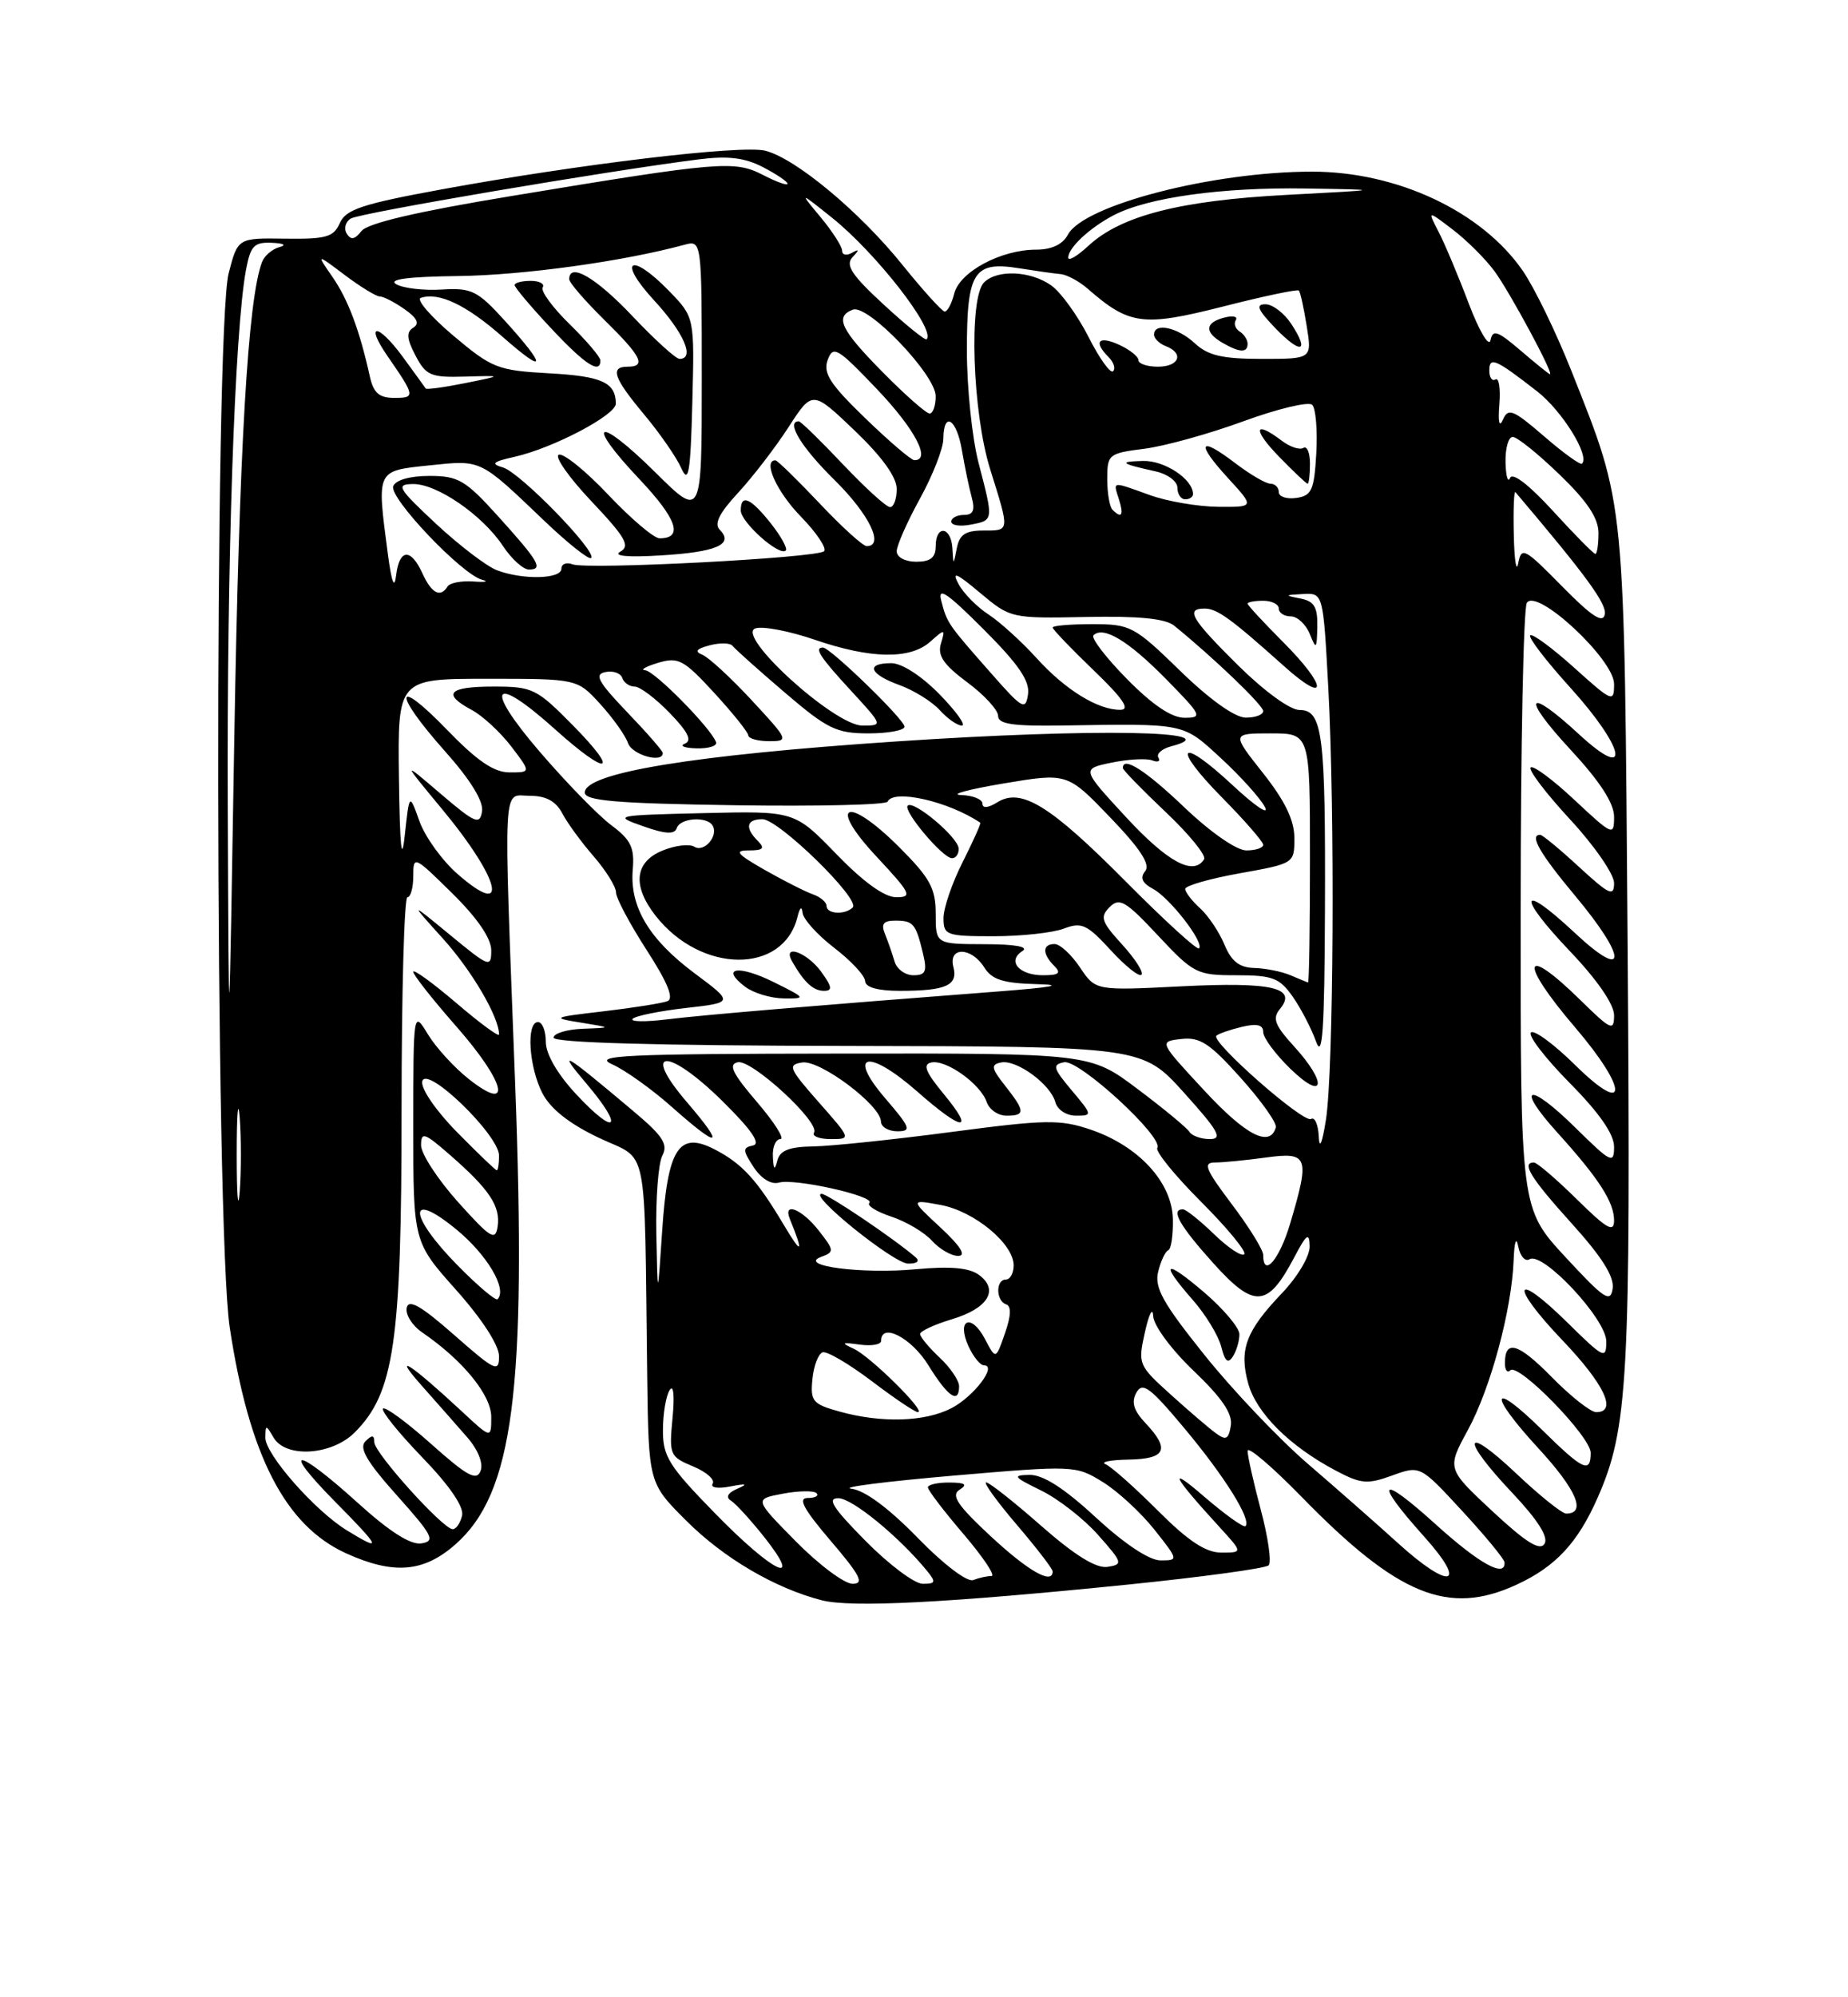 <?xml version="1.0" encoding="UTF-8" standalone="no"?>
<!DOCTYPE svg PUBLIC "-//W3C//DTD SVG 1.1//EN" "http://www.w3.org/Graphics/SVG/1.1/DTD/svg11.dtd" >
<svg xmlns="http://www.w3.org/2000/svg" xmlns:xlink="http://www.w3.org/1999/xlink" version="1.1" viewBox="0 0 237 256">
 <g >
 <path fill="currentColor"
d=" M 144.65 203.10 C 154.19 202.13 162.32 201.02 162.70 200.63 C 163.09 200.25 162.64 197.06 161.70 193.55 C 160.77 190.04 160.00 186.63 160.00 185.97 C 160.00 185.30 163.12 187.96 166.93 191.86 C 179.28 204.51 185.75 207.15 194.50 203.11 C 199.49 200.81 202.34 197.75 204.88 191.99 C 208.80 183.10 209.15 176.83 208.74 121.47 C 208.30 63.07 208.51 65.16 201.52 47.52 C 199.56 42.58 196.75 36.81 195.28 34.69 C 190.02 27.09 179.18 22.00 168.26 22.00 C 155.57 22.00 138.99 26.28 136.96 30.07 C 136.29 31.33 134.87 32.00 132.87 32.00 C 128.37 32.00 123.08 34.84 122.38 37.62 C 122.05 38.93 121.49 39.97 121.14 39.93 C 120.79 39.89 118.35 37.19 115.71 33.92 C 110.22 27.11 102.03 20.30 98.15 19.32 C 95.12 18.54 74.17 21.05 56.50 24.30 C 46.48 26.14 44.35 26.84 43.58 28.59 C 42.79 30.39 41.84 30.66 36.58 30.59 C 30.50 30.50 30.50 30.50 29.33 35.00 C 27.46 42.20 27.57 157.58 29.46 170.13 C 31.94 186.54 36.57 195.54 44.38 199.09 C 50.47 201.85 54.31 201.54 58.38 197.97 C 65.85 191.41 67.55 178.31 66.06 138.74 C 64.56 98.99 64.41 102.00 67.96 102.00 C 70.02 102.00 71.29 102.69 72.11 104.25 C 72.76 105.49 74.58 107.98 76.15 109.78 C 77.72 111.59 79.00 113.66 79.00 114.38 C 79.00 115.10 80.77 118.42 82.93 121.77 C 85.62 125.93 86.46 127.99 85.60 128.32 C 84.91 128.59 81.23 129.17 77.42 129.62 C 70.82 130.39 70.68 130.46 74.50 131.07 C 78.50 131.72 78.50 131.72 74.75 131.86 C 72.69 131.94 71.00 132.45 71.00 133.00 C 71.00 133.65 84.29 134.02 108.75 134.06 C 146.50 134.13 146.50 134.13 151.85 140.06 C 156.27 144.96 156.85 146.00 155.16 146.00 C 154.04 146.00 152.86 145.58 152.55 145.08 C 152.23 144.57 149.24 142.09 145.89 139.58 C 139.80 135.00 139.80 135.00 107.65 135.04 C 80.04 135.07 75.92 135.27 78.50 136.41 C 80.15 137.14 83.59 139.60 86.15 141.87 C 92.32 147.35 93.10 147.10 88.08 141.25 C 82.13 134.31 85.65 134.23 92.67 141.15 C 96.39 144.83 97.61 146.60 96.57 146.82 C 95.22 147.10 95.23 147.42 96.65 149.59 C 97.62 151.07 98.91 151.86 99.88 151.58 C 101.89 150.99 112.34 153.33 111.49 154.18 C 111.14 154.52 112.42 155.31 114.31 155.94 C 116.21 156.56 118.56 157.96 119.53 159.04 C 120.51 160.12 122.03 160.99 122.90 160.97 C 123.96 160.96 123.18 159.72 120.62 157.34 C 116.73 153.73 116.73 153.73 120.62 154.44 C 124.95 155.24 130.00 159.41 130.00 162.19 C 130.00 163.18 129.55 164.00 129.00 164.00 C 127.68 164.00 127.71 166.74 129.03 167.18 C 129.72 167.41 129.67 168.64 128.88 170.90 C 127.71 174.28 127.71 174.28 126.31 171.61 C 124.55 168.27 122.64 169.11 124.20 172.54 C 124.82 173.89 125.71 175.00 126.20 175.00 C 127.93 175.00 124.88 179.01 122.02 180.49 C 118.61 182.25 113.07 182.42 107.69 180.93 C 104.21 179.97 103.91 179.60 104.19 176.76 C 104.36 175.05 104.95 173.51 105.50 173.33 C 106.05 173.15 108.87 174.81 111.77 177.00 C 114.67 179.20 117.34 181.00 117.72 181.00 C 118.85 181.00 111.63 173.86 109.50 172.88 C 107.81 172.10 107.92 172.02 110.25 172.34 C 111.76 172.55 113.00 172.34 113.00 171.86 C 113.00 169.46 116.88 171.46 119.05 174.97 C 121.56 179.04 123.00 180.03 123.00 177.67 C 123.00 176.95 121.88 175.29 120.50 174.00 C 119.12 172.71 118.00 171.35 118.00 170.98 C 118.00 170.62 119.82 169.77 122.05 169.10 C 126.71 167.71 128.17 165.33 125.54 163.40 C 124.29 162.49 121.87 162.27 117.49 162.68 C 110.58 163.33 102.20 162.24 105.31 161.10 C 107.02 160.47 107.01 160.28 104.99 157.71 C 102.82 154.95 100.37 153.98 101.30 156.25 C 103.10 160.67 102.85 160.92 100.52 157.00 C 97.08 151.22 95.18 149.14 91.63 147.31 C 87.06 144.95 85.62 147.20 84.92 157.78 C 84.34 166.50 84.34 166.50 84.17 158.18 C 84.08 153.61 84.43 149.07 84.95 148.10 C 85.71 146.67 85.00 145.58 81.23 142.42 C 72.18 134.80 71.32 134.30 75.24 138.93 C 80.10 144.66 79.03 145.76 73.92 140.28 C 71.49 137.68 70.00 135.11 70.00 133.54 C 70.00 132.14 69.55 131.00 69.00 131.00 C 67.46 131.00 67.82 136.74 69.56 140.12 C 70.61 142.14 73.02 144.04 76.81 145.84 C 83.27 148.90 82.61 145.68 83.00 176.29 C 83.18 190.09 83.18 190.09 88.01 194.91 C 92.80 199.70 99.37 203.56 105.38 205.11 C 109.15 206.08 121.44 205.45 144.65 203.10 Z  M 117.45 161.17 C 114.76 158.83 106.12 153.00 105.37 153.02 C 103.59 153.06 114.58 161.92 116.45 161.96 C 117.57 161.98 118.00 161.65 117.45 161.17 Z  M 102.07 197.57 C 96.71 192.14 96.71 192.14 100.40 191.45 C 102.43 191.07 104.37 191.04 104.71 191.38 C 105.05 191.72 104.55 192.00 103.59 192.00 C 102.29 192.00 103.04 193.40 106.54 197.50 C 110.33 201.93 110.87 203.00 109.34 203.00 C 108.29 203.00 105.02 200.56 102.07 197.57 Z  M 111.00 197.50 C 106.79 193.24 106.01 192.01 107.53 192.03 C 109.31 192.05 115.32 196.98 118.87 201.32 C 120.07 202.79 120.00 203.00 118.34 203.00 C 117.29 203.00 113.99 200.53 111.00 197.50 Z  M 117.66 197.08 C 113.96 193.28 110.88 191.01 109.18 190.81 C 107.70 190.63 113.57 189.89 122.21 189.14 C 137.74 187.81 137.96 187.82 141.42 189.95 C 143.35 191.14 146.33 193.89 148.05 196.06 C 151.14 199.96 151.15 200.00 148.83 200.00 C 147.39 200.00 144.22 197.89 140.54 194.50 C 136.50 190.76 133.77 189.01 132.04 189.04 C 129.79 189.08 129.96 189.30 133.50 191.03 C 135.70 192.10 139.00 194.67 140.83 196.74 C 143.99 200.30 144.05 200.52 142.03 200.83 C 140.58 201.05 137.85 199.36 133.54 195.58 C 130.05 192.51 126.87 190.00 126.47 190.00 C 126.08 190.00 127.84 192.43 130.38 195.41 C 132.92 198.38 135.00 201.08 135.00 201.41 C 135.00 203.16 131.89 201.39 127.06 196.91 C 122.77 192.92 121.93 191.66 123.06 190.94 C 124.13 190.27 123.79 190.03 121.75 190.02 C 120.24 190.01 119.00 190.29 119.00 190.64 C 119.00 191.00 121.06 193.70 123.58 196.64 C 126.09 199.59 127.71 202.00 127.16 202.00 C 126.61 202.00 125.56 202.23 124.81 202.52 C 124.04 202.82 120.99 200.50 117.66 197.08 Z  M 179.21 197.72 C 176.62 195.37 171.47 190.84 167.76 187.65 C 164.05 184.46 158.07 178.17 154.47 173.67 C 149.13 167.01 148.03 165.04 148.53 163.00 C 148.87 161.62 149.45 160.39 149.82 160.25 C 150.20 160.11 150.46 158.31 150.42 156.25 C 150.31 151.53 146.02 146.87 139.85 144.78 C 135.95 143.46 134.09 143.49 122.00 145.09 C 114.58 146.07 106.62 146.90 104.32 146.94 C 101.22 146.98 100.03 147.45 99.69 148.75 C 99.35 150.07 99.20 149.94 99.12 148.25 C 99.05 147.01 99.49 146.00 100.08 146.00 C 100.67 146.00 99.32 143.86 97.08 141.25 C 93.92 137.56 93.37 136.42 94.62 136.15 C 96.42 135.77 105.20 143.86 104.40 145.17 C 104.11 145.62 105.07 146.00 106.53 146.00 C 109.17 146.00 109.17 146.00 104.98 141.25 C 101.17 136.93 100.98 136.47 102.88 136.18 C 105.17 135.83 112.95 141.66 112.98 143.75 C 112.99 144.44 113.94 145.00 115.08 145.00 C 116.94 145.00 116.77 144.55 113.51 140.75 C 108.54 134.95 111.36 134.39 117.65 139.92 C 123.45 145.03 125.13 145.19 121.05 140.25 C 118.69 137.39 118.30 136.42 119.44 136.18 C 121.34 135.78 125.76 138.94 126.54 141.25 C 126.87 142.21 128.00 143.00 129.07 143.00 C 131.52 143.00 131.49 142.44 128.90 139.16 C 127.12 136.90 127.04 136.45 128.38 136.18 C 130.36 135.78 134.71 138.95 135.34 141.25 C 135.60 142.24 136.76 143.00 138.00 143.00 C 140.12 143.00 140.11 142.92 137.44 139.75 C 135.04 136.89 134.92 136.46 136.47 136.15 C 138.40 135.78 149.26 145.77 148.42 147.13 C 148.15 147.57 150.68 150.68 154.05 154.05 C 157.41 157.41 159.90 160.44 159.57 160.76 C 159.24 161.09 157.49 159.93 155.69 158.18 C 153.88 156.43 152.09 155.00 151.70 155.00 C 150.09 155.00 151.26 157.08 155.58 161.88 C 160.85 167.74 162.56 167.63 165.95 161.22 C 167.57 158.14 167.92 157.89 167.96 159.75 C 167.98 161.01 166.42 163.64 164.41 165.75 C 159.78 170.59 158.88 172.99 160.08 177.33 C 161.13 181.11 165.36 185.34 171.25 188.46 C 174.52 190.20 175.35 190.28 178.54 189.12 C 182.13 187.82 182.13 187.82 187.52 193.66 C 190.49 196.87 192.93 199.84 192.95 200.25 C 193.08 202.29 189.74 200.45 184.17 195.42 C 176.91 188.84 176.07 189.63 182.59 196.89 C 188.37 203.31 186.00 203.90 179.21 197.72 Z  M 158.95 171.00 C 158.94 170.18 156.92 167.78 154.47 165.68 C 149.32 161.28 148.66 161.71 152.99 166.64 C 154.63 168.51 156.26 171.20 156.62 172.61 C 157.10 174.52 157.49 174.84 158.12 173.85 C 158.59 173.11 158.96 171.82 158.95 171.00 Z  M 91.79 194.06 C 85.79 187.93 85.00 186.68 85.02 183.31 C 85.02 181.22 85.41 178.90 85.88 178.17 C 86.37 177.38 86.53 178.87 86.25 181.75 C 85.80 186.48 85.90 186.71 88.88 187.95 C 90.58 188.65 91.72 189.65 91.40 190.16 C 91.08 190.68 92.05 190.84 93.67 190.52 C 95.74 190.12 95.98 190.20 94.57 190.81 C 93.33 191.35 93.03 191.90 93.74 192.34 C 94.35 192.72 96.27 194.82 98.01 197.01 C 103.15 203.50 99.18 201.62 91.79 194.06 Z  M 148.46 193.59 C 145.49 190.62 142.48 187.95 141.78 187.67 C 141.07 187.39 142.41 187.12 144.75 187.08 C 149.53 186.99 150.09 185.78 146.90 182.40 C 145.37 180.77 145.06 179.71 145.74 178.49 C 146.53 177.09 147.50 177.81 151.89 183.06 C 157.07 189.25 160.53 194.80 159.73 195.61 C 159.50 195.84 157.10 194.12 154.40 191.80 C 149.63 187.68 150.38 189.17 156.42 195.75 C 159.39 199.00 159.39 199.00 156.63 199.00 C 154.62 199.00 152.39 197.52 148.46 193.59 Z  M 191.41 193.71 C 185.55 188.25 185.55 188.25 188.25 183.29 C 191.18 177.91 193.88 167.87 194.12 161.50 C 194.21 159.14 194.45 158.43 194.71 159.76 C 194.95 161.01 195.60 161.75 196.16 161.40 C 197.85 160.36 206.00 169.08 206.00 171.92 C 206.00 174.27 205.70 174.13 201.02 169.52 C 194.07 162.68 193.53 164.61 200.38 171.79 C 205.78 177.45 207.45 181.00 204.71 181.00 C 204.00 181.00 201.45 178.99 199.04 176.54 C 194.71 172.13 193.00 171.62 193.00 174.73 C 193.00 175.61 193.31 176.02 193.69 175.64 C 194.72 174.62 204.00 184.13 204.00 186.21 C 204.00 188.90 203.02 188.44 197.81 183.31 C 191.14 176.75 190.75 178.53 197.30 185.64 C 202.19 190.95 203.49 194.00 200.86 194.00 C 200.32 194.00 197.43 191.68 194.44 188.85 C 187.64 182.43 187.27 184.29 193.94 191.34 C 197.22 194.82 198.61 197.01 198.08 197.87 C 197.49 198.82 195.71 197.71 191.41 193.71 Z  M 44.50 196.16 C 40.37 193.63 33.99 186.37 34.03 184.25 C 34.06 182.59 34.11 182.59 35.08 184.25 C 36.63 186.92 42.54 186.55 45.49 183.60 C 50.56 178.53 51.50 172.06 51.50 142.25 C 51.50 127.26 51.84 115.00 52.25 115.00 C 52.66 115.00 53.00 113.78 53.00 112.29 C 53.00 109.63 53.11 109.68 58.00 114.50 C 61.22 117.67 63.00 120.27 63.00 121.81 C 63.00 124.07 62.74 123.97 57.75 119.86 C 52.50 115.54 52.50 115.54 56.83 120.33 C 60.53 124.44 64.00 130.36 64.00 132.59 C 64.00 132.95 61.52 131.13 58.50 128.54 C 55.47 125.96 53.00 124.17 53.00 124.56 C 53.00 124.96 55.51 128.14 58.58 131.63 C 64.85 138.78 65.78 142.76 60.14 138.32 C 58.29 136.87 55.93 134.29 54.89 132.59 C 53.01 129.50 53.01 129.50 53.00 144.34 C 53.00 159.18 53.00 159.18 58.50 165.34 C 61.82 169.06 63.99 172.42 64.00 173.83 C 64.00 175.96 63.49 175.72 58.25 171.11 C 54.01 167.38 52.41 166.46 52.16 167.62 C 51.97 168.48 52.87 169.91 54.16 170.79 C 59.35 174.34 63.00 178.81 63.00 181.60 C 63.00 184.41 63.00 184.41 59.25 180.92 C 52.66 174.80 50.17 173.18 54.02 177.53 C 55.96 179.71 58.60 182.71 59.90 184.20 C 61.32 185.83 62.00 187.55 61.63 188.53 C 61.12 189.85 59.93 189.21 55.32 185.10 C 52.19 182.31 49.41 180.26 49.12 180.54 C 48.84 180.82 51.10 183.63 54.14 186.78 C 57.65 190.41 59.52 193.14 59.26 194.25 C 59.04 195.21 58.50 196.00 58.06 196.00 C 56.82 196.00 48.00 186.22 48.00 184.84 C 48.00 183.91 47.71 183.89 46.86 184.74 C 46.01 185.59 47.04 187.35 50.92 191.69 C 55.51 196.82 55.87 197.54 54.04 197.82 C 52.66 198.04 49.93 196.30 45.82 192.57 C 37.88 185.39 35.93 185.34 43.00 192.50 C 48.88 198.45 49.09 198.97 44.50 196.16 Z  M 155.89 183.67 C 155.00 183.02 152.39 180.78 150.09 178.70 C 145.98 174.99 145.92 174.83 146.84 170.71 C 147.36 168.39 147.83 167.48 147.89 168.68 C 147.95 169.90 150.23 172.99 153.10 175.72 C 156.72 179.18 158.09 181.20 157.85 182.72 C 157.56 184.51 157.23 184.66 155.89 183.67 Z  M 58.69 162.19 C 52.35 155.76 52.23 152.41 58.51 157.57 C 62.47 160.81 65.09 165.24 63.81 166.52 C 63.57 166.76 61.27 164.81 58.69 162.19 Z  M 200.75 161.11 C 195.00 154.89 195.00 154.89 195.02 116.69 C 195.02 95.69 195.38 77.95 195.81 77.27 C 197.07 75.29 207.00 84.52 207.00 87.67 C 207.00 90.08 206.79 90.00 201.86 85.56 C 199.03 83.02 196.50 81.16 196.24 81.43 C 195.97 81.70 198.28 84.71 201.38 88.13 C 208.45 95.94 209.29 100.37 202.52 94.13 C 195.77 87.90 195.02 89.18 201.39 96.06 C 205.19 100.16 207.00 102.95 207.00 104.69 C 207.00 107.18 206.82 107.11 201.93 102.54 C 199.15 99.93 196.61 98.05 196.30 98.37 C 195.98 98.68 198.26 101.68 201.36 105.03 C 204.46 108.37 207.00 112.05 207.00 113.18 C 207.00 114.97 206.39 114.69 202.52 111.13 C 200.06 108.86 197.81 107.00 197.52 107.00 C 196.10 107.00 197.46 109.37 202.00 114.81 C 208.76 122.89 208.71 125.88 201.93 119.54 C 194.89 112.95 194.46 114.70 201.34 121.92 C 204.83 125.58 207.00 128.73 207.00 130.13 C 207.00 132.21 206.61 132.04 202.71 128.21 C 195.22 120.86 194.74 123.19 201.99 131.67 C 208.83 139.66 208.86 143.25 202.02 136.52 C 199.29 133.83 196.72 131.94 196.33 132.34 C 195.94 132.73 198.18 135.64 201.31 138.81 C 205.10 142.63 207.00 145.37 207.00 146.99 C 207.00 149.24 206.62 149.05 202.02 144.52 C 196.01 138.60 194.24 139.10 199.73 145.17 C 205.04 151.04 207.00 154.07 207.00 156.43 C 207.00 158.04 206.08 157.52 202.22 153.71 C 199.58 151.12 197.11 149.00 196.72 149.00 C 195.07 149.00 196.31 151.00 201.57 156.82 C 205.42 161.07 207.04 163.64 206.82 165.15 C 206.54 167.04 205.75 166.51 200.75 161.11 Z  M 162.00 160.84 C 162.00 160.20 160.19 157.28 157.97 154.34 C 154.58 149.85 154.24 149.00 155.83 149.00 C 156.87 149.00 159.81 148.71 162.36 148.36 C 167.79 147.62 168.01 148.23 165.46 156.82 C 164.09 161.45 162.00 163.87 162.00 160.84 Z  M 58.75 154.08 C 56.14 151.17 54.00 147.89 54.00 146.79 C 54.00 145.02 54.43 145.17 57.75 148.07 C 62.76 152.44 64.20 154.60 63.82 157.20 C 63.54 159.10 62.92 158.72 58.75 154.08 Z  M 30.36 148.00 C 30.36 142.78 30.53 140.64 30.74 143.25 C 30.94 145.86 30.94 150.14 30.74 152.75 C 30.53 155.36 30.36 153.22 30.36 148.00 Z  M 58.62 145.12 C 55.90 142.36 53.96 139.53 54.15 138.61 C 54.62 136.41 64.00 145.47 64.00 148.12 C 64.00 149.15 63.87 150.00 63.71 150.00 C 63.55 150.00 61.26 147.80 58.62 145.12 Z  M 169.13 145.69 C 169.06 144.15 168.61 143.12 168.14 143.42 C 167.17 144.01 155.21 133.49 156.00 132.75 C 156.28 132.49 157.74 131.98 159.25 131.62 C 161.20 131.15 162.00 131.35 162.00 132.28 C 162.00 133.01 163.57 135.13 165.50 137.00 C 169.89 141.25 170.27 138.84 165.96 134.12 C 163.48 131.40 163.15 130.53 164.15 129.32 C 166.41 126.59 163.13 125.84 151.50 126.42 C 140.50 126.98 140.50 126.98 138.50 123.99 C 137.40 122.35 135.94 121.00 135.25 121.00 C 133.67 121.00 133.65 122.25 135.20 123.80 C 136.13 124.73 135.81 125.00 133.76 125.00 C 130.68 125.00 129.12 123.17 131.12 121.90 C 131.99 121.35 130.20 121.02 126.25 121.02 C 120.00 121.00 120.00 121.00 120.00 117.13 C 120.00 113.86 119.28 112.54 115.33 108.59 C 108.63 101.89 106.01 102.94 112.39 109.77 C 116.82 114.52 117.06 115.00 114.94 115.00 C 113.43 115.00 110.74 113.06 107.26 109.47 C 101.90 103.94 101.90 103.94 90.20 104.22 C 78.82 104.49 78.61 104.54 82.45 105.89 C 85.33 106.91 86.51 106.98 86.79 106.14 C 87.22 104.84 90.63 104.59 91.38 105.80 C 92.19 107.11 90.32 109.31 89.05 108.53 C 88.41 108.13 86.56 108.36 84.94 109.03 C 81.38 110.50 81.07 113.54 84.09 117.39 C 89.94 124.83 100.48 124.89 102.28 117.50 C 102.58 116.29 102.83 116.09 102.93 117.00 C 103.02 117.83 104.85 119.85 107.00 121.50 C 109.15 123.15 110.93 125.06 110.95 125.75 C 110.98 126.55 112.58 127.00 115.42 127.00 C 121.31 127.00 122.89 126.30 122.27 123.94 C 121.59 121.31 124.58 121.36 126.23 124.00 C 127.21 125.57 128.66 126.03 132.99 126.14 C 136.64 126.23 134.95 126.55 128.00 127.08 C 104.41 128.89 90.23 130.08 85.50 130.66 C 82.75 131.00 80.78 130.96 81.13 130.59 C 81.48 130.21 84.54 129.59 87.94 129.20 C 94.11 128.50 94.11 128.50 89.08 124.75 C 83.23 120.39 80.74 116.21 81.15 111.44 C 81.39 108.64 80.91 107.64 78.40 105.77 C 76.72 104.52 72.55 100.24 69.13 96.25 C 61.96 87.89 63.18 86.28 71.21 93.50 C 77.98 99.58 79.63 99.22 73.50 93.00 C 68.82 88.25 68.31 88.00 63.29 88.00 C 57.50 88.00 56.64 88.93 60.52 91.01 C 61.90 91.75 64.17 93.85 65.57 95.68 C 68.10 99.00 68.10 99.00 65.36 99.00 C 63.34 99.00 61.20 97.54 57.31 93.52 C 50.54 86.53 50.35 88.75 57.07 96.29 C 60.32 99.94 62.03 102.70 61.82 103.99 C 61.54 105.77 60.95 105.53 56.52 101.75 C 51.55 97.50 51.55 97.50 56.69 103.70 C 64.21 112.76 65.43 117.95 58.64 111.99 C 56.68 110.27 54.50 107.24 53.79 105.25 C 52.50 101.64 52.50 101.64 51.91 107.07 C 51.51 110.82 51.28 108.55 51.16 99.75 C 51.00 87.00 51.00 87.00 62.51 87.00 C 74.03 87.00 74.03 87.00 76.99 90.25 C 78.62 92.04 80.22 94.29 80.54 95.25 C 81.05 96.75 85.00 97.88 85.00 96.52 C 85.00 96.25 82.94 93.89 80.42 91.27 C 76.70 87.38 76.18 86.43 77.64 86.14 C 78.62 85.94 79.59 86.27 79.80 86.89 C 80.00 87.50 80.72 88.00 81.39 88.00 C 82.06 88.00 84.09 89.52 85.89 91.39 C 88.22 93.79 88.79 94.93 87.84 95.31 C 87.10 95.60 87.78 95.88 89.33 95.92 C 90.89 95.96 92.02 95.60 91.83 95.12 C 91.14 93.28 83.95 86.00 82.75 85.91 C 82.06 85.87 82.80 85.44 84.38 84.96 C 87.00 84.18 87.67 84.54 91.59 88.80 C 93.97 91.39 95.94 93.84 95.96 94.25 C 95.98 94.66 97.19 95.00 98.64 95.00 C 101.20 95.00 101.14 94.86 96.40 89.75 C 93.72 86.86 90.87 84.24 90.07 83.92 C 89.03 83.50 89.30 83.16 91.02 82.71 C 92.34 82.36 93.67 82.40 93.96 82.79 C 94.26 83.19 97.26 85.87 100.64 88.76 C 106.11 93.44 107.27 94.00 111.39 94.00 C 113.92 94.00 116.00 93.61 116.00 93.14 C 116.00 92.23 106.48 83.00 105.54 83.00 C 104.37 83.00 105.16 84.22 109.13 88.52 C 113.25 93.00 113.25 93.00 110.60 93.00 C 107.01 93.00 94.23 81.38 96.89 80.54 C 97.85 80.23 101.26 80.89 104.47 81.99 C 111.66 84.46 116.72 84.55 119.30 82.25 C 121.19 80.57 121.24 80.58 120.67 82.50 C 120.21 84.02 121.01 85.20 124.03 87.44 C 126.22 89.06 128.00 91.00 128.00 91.75 C 128.00 92.81 129.87 93.09 136.25 92.99 C 152.15 92.74 151.65 92.64 156.59 97.19 C 159.09 99.49 161.62 102.30 162.22 103.44 C 162.81 104.57 160.95 103.32 158.09 100.65 C 151.20 94.24 150.16 95.58 156.81 102.31 C 159.66 105.20 162.00 107.89 162.00 108.28 C 162.00 108.68 161.03 109.00 159.84 109.00 C 158.59 109.00 155.26 106.69 151.91 103.50 C 146.92 98.74 144.00 96.87 144.00 98.44 C 144.00 98.69 146.47 101.22 149.48 104.07 C 152.50 106.92 154.72 109.65 154.42 110.13 C 153.08 112.30 149.77 110.52 144.45 104.78 C 138.69 98.55 138.69 98.55 142.55 97.75 C 144.68 97.31 147.02 97.18 147.76 97.46 C 148.50 97.74 148.86 97.58 148.56 97.10 C 148.27 96.62 149.01 95.97 150.22 95.65 C 157.92 93.64 140.43 93.33 115.00 95.03 C 88.93 96.77 75.00 99.05 75.00 101.58 C 75.00 102.64 78.98 102.98 94.25 103.21 C 104.84 103.37 113.65 103.16 113.83 102.75 C 114.57 101.10 121.63 102.70 125.72 105.45 C 125.83 105.53 124.82 107.79 123.47 110.47 C 122.11 113.15 121.00 116.39 121.00 117.67 C 121.00 119.87 121.36 120.00 127.43 120.00 C 130.97 120.00 135.03 119.56 136.44 119.02 C 138.71 118.16 139.41 118.48 142.43 121.77 C 144.30 123.82 146.09 125.24 146.39 124.94 C 146.70 124.64 145.58 122.89 143.90 121.05 C 141.24 118.14 141.04 117.53 142.30 116.27 C 143.57 115.00 144.36 115.47 148.51 119.91 C 153.08 124.79 153.49 125.00 158.57 125.00 C 163.21 125.00 164.10 125.34 165.79 127.75 C 166.85 129.26 168.19 131.85 168.78 133.50 C 169.60 135.82 169.86 132.03 169.92 116.87 C 170.01 94.02 169.63 91.00 166.65 91.00 C 165.44 91.00 162.12 88.58 158.78 85.28 C 152.77 79.33 151.98 78.00 154.49 78.00 C 156.09 78.00 157.88 79.30 164.67 85.38 C 170.39 90.50 170.26 87.99 164.50 82.24 C 162.03 79.76 160.00 77.57 160.00 77.37 C 160.00 77.17 160.90 77.00 162.00 77.00 C 163.10 77.00 164.00 77.45 164.00 78.00 C 164.00 78.55 164.69 79.00 165.53 79.00 C 166.37 79.00 167.47 80.01 167.97 81.25 C 168.80 83.31 168.88 83.23 168.94 80.32 C 168.99 77.79 168.54 77.05 166.75 76.71 C 164.71 76.31 164.74 76.26 167.10 76.14 C 169.69 76.00 169.69 76.00 170.35 88.16 C 171.21 104.18 171.03 137.19 170.05 143.50 C 169.57 146.54 169.21 147.40 169.13 145.69 Z  M 99.21 125.87 C 94.67 123.63 92.32 124.02 95.57 126.48 C 96.63 127.28 98.85 127.95 100.50 127.97 C 103.42 128.00 103.38 127.94 99.21 125.87 Z  M 105.30 124.53 C 103.47 122.03 100.26 120.91 101.60 123.25 C 103.12 125.91 104.30 127.00 105.67 127.00 C 106.80 127.00 106.72 126.49 105.30 124.53 Z  M 122.94 108.75 C 122.88 107.32 117.16 102.51 116.41 103.26 C 115.77 103.90 120.90 110.00 122.09 110.00 C 122.59 110.00 122.98 109.44 122.94 108.75 Z  M 120.50 89.00 C 118.18 86.63 115.66 85.00 114.30 85.00 C 110.95 85.00 111.49 86.41 115.36 87.81 C 117.20 88.48 119.52 89.92 120.51 91.01 C 121.50 92.11 122.78 93.00 123.36 93.00 C 123.93 93.00 122.65 91.20 120.50 89.00 Z  M 154.46 139.79 C 148.62 133.50 148.62 133.50 151.49 133.17 C 153.88 132.89 155.15 133.72 159.13 138.17 C 161.76 141.10 163.78 143.95 163.62 144.50 C 162.87 147.12 159.79 145.54 154.46 139.79 Z  M 29.21 103.50 C 29.08 72.13 30.09 42.37 31.55 34.58 C 32.13 31.50 32.59 31.02 34.86 31.12 C 36.39 31.18 36.80 31.42 35.84 31.67 C 34.92 31.92 33.92 32.77 33.61 33.57 C 31.79 38.31 30.68 57.44 30.05 94.50 C 29.35 136.50 29.35 136.50 29.21 103.50 Z  M 165.50 125.00 C 164.40 124.53 162.32 124.11 160.87 124.07 C 158.94 124.02 157.92 123.22 157.03 121.07 C 156.36 119.46 154.96 117.37 153.91 116.42 C 152.86 115.47 152.00 114.35 152.00 113.94 C 152.00 113.52 155.15 112.62 159.00 111.93 C 165.97 110.68 166.00 110.67 166.00 107.43 C 166.00 105.14 164.81 102.67 161.98 99.09 C 157.95 94.00 157.95 94.00 162.98 94.00 C 168.00 94.00 168.00 94.00 168.00 110.00 C 168.00 118.80 167.89 125.97 167.75 125.93 C 167.61 125.89 166.60 125.47 165.50 125.00 Z  M 114.73 123.25 C 114.45 122.29 113.90 120.71 113.51 119.75 C 112.96 118.42 113.28 118.00 114.83 118.00 C 117.14 118.00 117.45 118.38 118.38 122.25 C 118.92 124.52 118.70 125.00 117.14 125.00 C 116.09 125.00 115.01 124.21 114.73 123.25 Z  M 144.41 113.02 C 134.68 103.21 130.96 100.92 127.89 102.84 C 126.73 103.56 126.00 103.63 126.00 103.01 C 126.00 102.45 124.76 101.95 123.25 101.90 C 121.74 101.84 124.18 101.18 128.69 100.42 C 136.88 99.05 136.88 99.05 142.37 104.76 C 146.27 108.82 147.57 110.82 146.86 111.67 C 146.17 112.50 146.47 113.18 147.87 113.93 C 150.04 115.09 154.49 120.84 153.77 121.56 C 153.53 121.81 149.32 117.96 144.41 113.02 Z  M 106.00 116.12 C 106.00 115.63 105.21 114.96 104.25 114.63 C 103.29 114.29 100.52 112.89 98.09 111.51 C 94.48 109.45 94.11 109.00 96.04 109.00 C 97.88 109.00 98.13 108.73 97.20 107.80 C 95.49 106.09 95.72 105.00 97.78 105.00 C 99.86 105.00 110.39 115.28 109.36 116.31 C 108.37 117.30 106.00 117.16 106.00 116.12 Z  M 144.52 87.02 C 141.83 84.29 139.90 81.77 140.23 81.43 C 141.48 80.19 144.70 82.12 149.50 87.00 C 154.12 91.69 154.27 92.00 151.92 92.00 C 150.25 92.00 147.81 90.36 144.52 87.02 Z  M 151.35 85.98 C 145.47 80.26 144.98 80.00 140.10 80.00 C 137.29 80.00 135.00 80.19 135.00 80.43 C 135.00 80.67 137.36 83.13 140.25 85.91 C 144.01 89.52 144.99 90.96 143.70 90.98 C 140.82 91.01 136.61 88.42 132.90 84.31 C 131.00 82.22 128.23 79.71 126.76 78.75 C 125.28 77.79 123.55 76.03 122.92 74.84 C 122.02 73.17 122.65 73.43 125.68 75.98 C 129.58 79.25 129.68 79.27 139.28 79.08 C 146.02 78.94 149.45 79.28 150.58 80.19 C 155.60 84.26 162.00 90.39 162.00 91.14 C 162.00 91.61 160.99 91.99 159.75 91.98 C 158.37 91.97 155.12 89.65 151.35 85.98 Z  M 127.19 86.39 C 121.54 79.99 121.46 79.87 120.72 77.03 C 120.22 75.14 121.42 75.94 126.13 80.65 C 130.64 85.16 132.09 87.28 131.84 88.99 C 131.53 91.09 131.13 90.87 127.19 86.39 Z  M 200.32 75.14 C 195.50 70.24 195.12 70.04 194.71 72.19 C 194.47 73.46 194.21 71.84 194.14 68.58 C 194.06 65.33 194.16 62.85 194.35 63.08 C 203.40 73.75 206.07 77.39 205.81 78.74 C 205.58 79.96 204.14 79.02 200.32 75.14 Z  M 49.74 71.00 C 48.31 60.15 48.21 60.37 55.05 59.65 C 61.80 58.95 61.45 58.78 69.81 66.76 C 72.84 69.65 75.54 71.79 75.81 71.52 C 76.61 70.73 66.70 60.55 64.51 59.92 C 62.89 59.45 63.18 59.18 66.00 58.55 C 70.95 57.43 79.00 53.20 78.98 51.73 C 78.95 49.02 77.20 48.22 70.45 47.85 C 63.80 47.48 63.10 47.20 58.12 43.01 C 55.22 40.56 53.35 38.38 53.96 38.18 C 56.29 37.40 59.82 39.09 64.49 43.20 C 70.09 48.13 70.18 47.09 64.69 41.05 C 61.24 37.26 60.48 36.88 56.68 37.11 C 54.38 37.26 51.74 36.95 50.83 36.44 C 49.71 35.80 52.28 35.46 58.84 35.38 C 67.14 35.27 79.90 33.51 87.75 31.38 C 90.00 30.77 90.00 30.77 90.00 48.60 C 90.00 66.44 90.00 66.44 84.03 60.53 C 76.59 53.17 74.89 53.89 81.98 61.39 C 86.83 66.52 87.68 69.00 84.59 69.00 C 83.87 69.00 80.93 66.50 78.04 63.45 C 75.16 60.40 72.29 58.07 71.67 58.28 C 71.06 58.48 72.93 61.16 75.84 64.24 C 80.23 68.88 80.86 69.98 79.55 70.71 C 78.56 71.27 80.50 71.45 84.73 71.19 C 91.85 70.77 94.17 69.77 92.32 67.92 C 91.55 67.15 92.22 65.80 94.65 63.17 C 96.52 61.15 99.43 57.37 101.12 54.76 C 104.19 50.02 104.19 50.02 109.60 55.18 C 113.11 58.54 115.00 61.15 115.00 62.67 C 115.00 63.95 114.62 65.00 114.15 65.00 C 113.67 65.00 110.95 62.52 108.09 59.50 C 105.23 56.48 102.69 54.00 102.44 54.00 C 100.74 54.00 102.76 57.33 107.00 61.50 C 111.47 65.90 113.47 70.00 111.15 70.00 C 110.67 70.00 107.95 67.53 105.09 64.50 C 102.23 61.48 99.69 59.00 99.44 59.00 C 97.79 59.00 99.60 63.03 102.69 66.19 C 104.71 68.27 106.06 70.27 105.69 70.65 C 104.82 71.51 75.31 73.05 73.42 72.33 C 72.64 72.03 72.00 72.28 72.00 72.89 C 72.00 74.23 67.05 74.35 63.73 73.09 C 62.41 72.59 58.89 69.90 55.91 67.13 C 51.01 62.55 50.73 62.07 52.95 62.04 C 56.02 61.99 61.87 66.01 64.50 69.98 C 65.60 71.64 67.10 73.00 67.83 73.00 C 69.72 73.00 69.12 71.97 63.85 66.14 C 59.68 61.53 58.77 61.00 55.07 61.00 C 52.57 61.00 50.74 61.52 50.43 62.32 C 49.87 63.79 59.23 73.64 61.83 74.31 C 62.75 74.54 62.24 74.65 60.71 74.53 C 59.17 74.42 57.68 74.71 57.40 75.17 C 56.48 76.65 55.35 76.06 54.18 73.50 C 52.69 70.22 51.21 70.32 50.80 73.75 C 50.58 75.59 50.23 74.68 49.74 71.00 Z  M 98.87 67.10 C 96.25 63.80 95.00 63.26 95.00 65.43 C 95.00 66.93 99.97 71.36 100.77 70.56 C 101.03 70.31 100.17 68.75 98.87 67.10 Z  M 85.84 37.33 C 80.89 32.23 79.08 33.28 83.87 38.48 C 87.70 42.63 89.17 46.00 87.15 46.00 C 86.67 46.00 83.95 43.52 81.09 40.50 C 76.44 35.58 73.00 33.58 73.00 35.79 C 73.00 36.23 75.03 38.57 77.50 41.00 C 82.27 45.68 82.93 47.00 80.50 47.00 C 78.19 47.00 78.68 48.43 82.61 53.13 C 84.60 55.51 86.74 58.59 87.36 59.98 C 88.31 62.09 88.55 60.70 88.79 51.58 C 89.07 40.67 89.07 40.67 85.84 37.33 Z  M 77.00 46.20 C 77.00 45.76 75.22 43.67 73.04 41.54 C 70.86 39.41 69.32 37.30 69.60 36.84 C 69.89 36.38 69.19 36.00 68.06 36.00 C 66.93 36.00 66.00 36.24 66.00 36.54 C 66.00 36.84 68.09 39.32 70.64 42.04 C 75.01 46.72 77.00 48.02 77.00 46.20 Z  M 115.00 70.66 C 115.00 69.92 116.34 66.89 117.98 63.91 C 119.62 60.93 120.97 57.49 120.98 56.25 C 121.01 52.62 122.69 53.67 123.37 57.75 C 123.72 59.81 124.28 62.51 124.62 63.75 C 125.07 65.41 124.81 66.00 123.62 66.00 C 122.73 66.00 122.00 66.39 122.00 66.86 C 122.00 67.34 123.12 67.51 124.50 67.24 C 127.44 66.68 127.43 66.75 125.50 59.34 C 124.67 56.17 124.00 49.68 124.00 44.91 C 124.00 34.80 124.87 33.44 130.74 34.39 C 132.81 34.72 135.18 35.06 136.00 35.13 C 136.82 35.20 138.40 36.05 139.50 37.01 C 144.82 41.66 146.58 41.89 156.77 39.31 C 161.97 37.98 166.39 37.05 166.57 37.24 C 166.76 37.42 167.21 39.47 167.58 41.79 C 168.26 46.00 168.26 46.00 161.82 46.00 C 156.76 46.00 154.92 45.57 153.23 44.00 C 151.02 41.95 148.00 41.30 148.00 42.89 C 148.00 43.38 148.68 44.05 149.50 44.36 C 151.89 45.28 151.24 47.00 148.50 47.00 C 147.12 47.00 146.00 46.62 146.00 46.16 C 146.00 45.70 144.88 44.81 143.50 44.18 C 140.86 42.98 140.19 43.79 142.18 45.78 C 142.83 46.43 143.09 47.24 142.75 47.58 C 142.41 47.92 140.99 45.94 139.59 43.17 C 138.18 40.40 136.03 37.43 134.80 36.57 C 132.13 34.70 127.88 34.52 126.20 36.20 C 124.22 38.18 124.70 52.88 126.99 60.16 C 129.51 68.21 129.54 68.00 126.07 68.00 C 123.83 68.00 123.04 68.53 122.71 70.25 C 122.27 72.50 122.27 72.50 122.14 70.25 C 121.97 67.47 120.00 67.24 120.00 70.00 C 120.00 71.47 119.33 72.00 117.50 72.00 C 116.08 72.00 115.00 71.42 115.00 70.66 Z  M 160.00 44.06 C 160.00 43.54 159.54 42.84 158.98 42.49 C 158.42 42.14 158.20 41.48 158.49 41.02 C 158.77 40.56 158.10 40.42 157.00 40.71 C 154.53 41.35 154.44 42.57 156.75 43.92 C 158.97 45.21 160.00 45.26 160.00 44.06 Z  M 165.61 41.53 C 164.70 40.14 163.21 39.00 162.29 39.00 C 161.01 39.00 161.28 39.68 163.49 41.99 C 166.82 45.46 168.02 45.20 165.61 41.53 Z  M 199.18 65.51 C 196.12 62.16 193.97 60.50 193.66 61.26 C 193.38 61.94 193.12 61.04 193.08 59.25 C 193.04 57.46 193.45 56.00 194.00 56.00 C 194.56 56.00 197.26 58.17 200.00 60.82 C 203.56 64.25 205.00 66.41 205.00 68.32 C 205.00 69.79 204.82 71.00 204.60 71.00 C 204.38 71.00 201.94 68.53 199.18 65.51 Z  M 142.67 65.33 C 142.30 64.97 142.00 63.19 142.00 61.39 C 142.00 58.24 142.17 58.10 146.75 57.52 C 149.36 57.19 155.09 55.60 159.48 53.99 C 163.88 52.38 167.84 51.44 168.29 51.89 C 168.74 52.34 168.98 55.14 168.81 58.11 C 168.54 62.83 168.22 63.54 166.25 63.82 C 165.01 64.00 164.00 63.66 164.00 63.07 C 164.00 62.48 163.52 62.00 162.93 62.00 C 162.35 62.00 160.31 60.81 158.41 59.36 C 153.76 55.81 153.32 56.73 157.50 61.29 C 160.90 65.00 160.90 65.00 156.20 64.96 C 153.61 64.93 149.70 64.26 147.50 63.47 C 142.49 61.67 142.75 61.63 143.50 64.00 C 144.15 66.05 143.85 66.52 142.67 65.33 Z  M 153.00 63.33 C 153.00 61.42 149.36 59.01 146.60 59.08 C 143.36 59.16 143.68 59.42 148.25 60.43 C 149.76 60.77 151.00 61.70 151.00 62.52 C 151.00 63.33 151.45 64.00 152.00 64.00 C 152.55 64.00 153.00 63.70 153.00 63.33 Z  M 168.00 59.44 C 168.00 58.03 167.62 57.12 167.15 57.41 C 166.68 57.70 165.44 57.29 164.40 56.50 C 160.84 53.80 160.60 54.99 164.00 58.50 C 165.87 60.42 167.53 62.00 167.70 62.00 C 167.86 62.00 168.00 60.85 168.00 59.44 Z  M 198.01 55.91 C 194.08 52.52 193.42 52.25 192.76 53.76 C 192.28 54.86 192.10 54.14 192.29 51.82 C 192.45 49.80 192.23 48.36 191.79 48.63 C 191.36 48.90 191.00 48.39 191.00 47.50 C 191.00 45.66 191.78 46.00 197.12 50.15 C 200.33 52.64 203.93 58.44 202.88 59.43 C 202.67 59.63 200.48 58.05 198.01 55.91 Z  M 110.94 53.58 C 106.43 49.22 105.53 47.81 106.15 46.13 C 106.85 44.24 107.40 44.57 112.46 49.87 C 117.35 55.00 119.47 59.04 117.25 58.98 C 116.84 58.97 114.00 56.54 110.94 53.58 Z  M 113.22 47.72 C 107.82 42.26 107.02 40.59 109.37 39.69 C 111.29 38.95 120.00 48.04 120.00 50.78 C 120.00 52.00 119.65 53.00 119.22 53.00 C 118.78 53.00 116.08 50.62 113.22 47.72 Z  M 47.43 48.25 C 46.12 42.32 44.63 38.37 42.64 35.50 C 40.56 32.50 40.56 32.50 44.21 35.25 C 46.22 36.76 48.25 38.00 48.71 38.00 C 49.18 38.00 50.60 38.73 51.88 39.63 C 53.51 40.77 53.84 41.48 53.00 42.00 C 52.09 42.56 52.15 43.42 53.29 45.58 C 54.63 48.14 55.25 48.40 59.64 48.27 C 64.50 48.13 64.50 48.13 59.63 49.11 C 56.95 49.65 54.68 49.96 54.59 49.79 C 54.49 49.63 53.15 47.78 51.61 45.68 C 48.43 41.36 46.73 41.37 49.73 45.69 C 53.25 50.78 53.28 51.00 50.58 51.00 C 48.62 51.00 47.90 50.37 47.43 48.25 Z  M 195.00 44.92 C 192.06 42.40 191.44 42.19 191.15 43.61 C 190.95 44.54 189.70 42.42 188.36 38.90 C 187.03 35.38 185.29 31.25 184.50 29.72 C 183.06 26.95 183.06 26.95 186.30 29.42 C 188.08 30.77 190.49 33.17 191.65 34.74 C 193.63 37.42 199.35 48.05 198.77 47.96 C 198.62 47.94 196.93 46.57 195.00 44.92 Z  M 113.32 39.03 C 109.25 35.28 108.39 33.99 109.32 32.98 C 110.23 32.00 110.22 31.87 109.25 32.41 C 108.56 32.80 108.00 32.68 108.00 32.14 C 108.00 31.60 106.76 29.67 105.25 27.85 C 102.50 24.55 102.50 24.55 106.66 27.87 C 112.33 32.39 120.06 42.31 118.83 43.49 C 118.65 43.66 116.17 41.66 113.32 39.03 Z  M 137.00 33.02 C 137.00 31.75 139.78 29.17 142.86 27.57 C 147.25 25.30 156.72 23.99 167.43 24.16 C 177.50 24.32 177.50 24.32 165.00 24.98 C 151.32 25.70 143.75 27.65 139.59 31.50 C 138.17 32.82 137.00 33.51 137.00 33.02 Z  M 44.47 29.95 C 44.07 29.30 44.30 28.43 44.99 28.01 C 46.13 27.30 77.81 21.92 89.59 20.43 C 93.35 19.95 95.51 20.21 97.84 21.42 C 99.58 22.32 101.00 23.28 101.00 23.55 C 101.00 23.83 99.59 23.32 97.86 22.43 C 94.20 20.54 92.38 20.69 65.50 25.14 C 53.50 27.12 47.12 28.61 46.35 29.62 C 45.50 30.71 45.00 30.80 44.47 29.95 Z "/>
</g>
</svg>